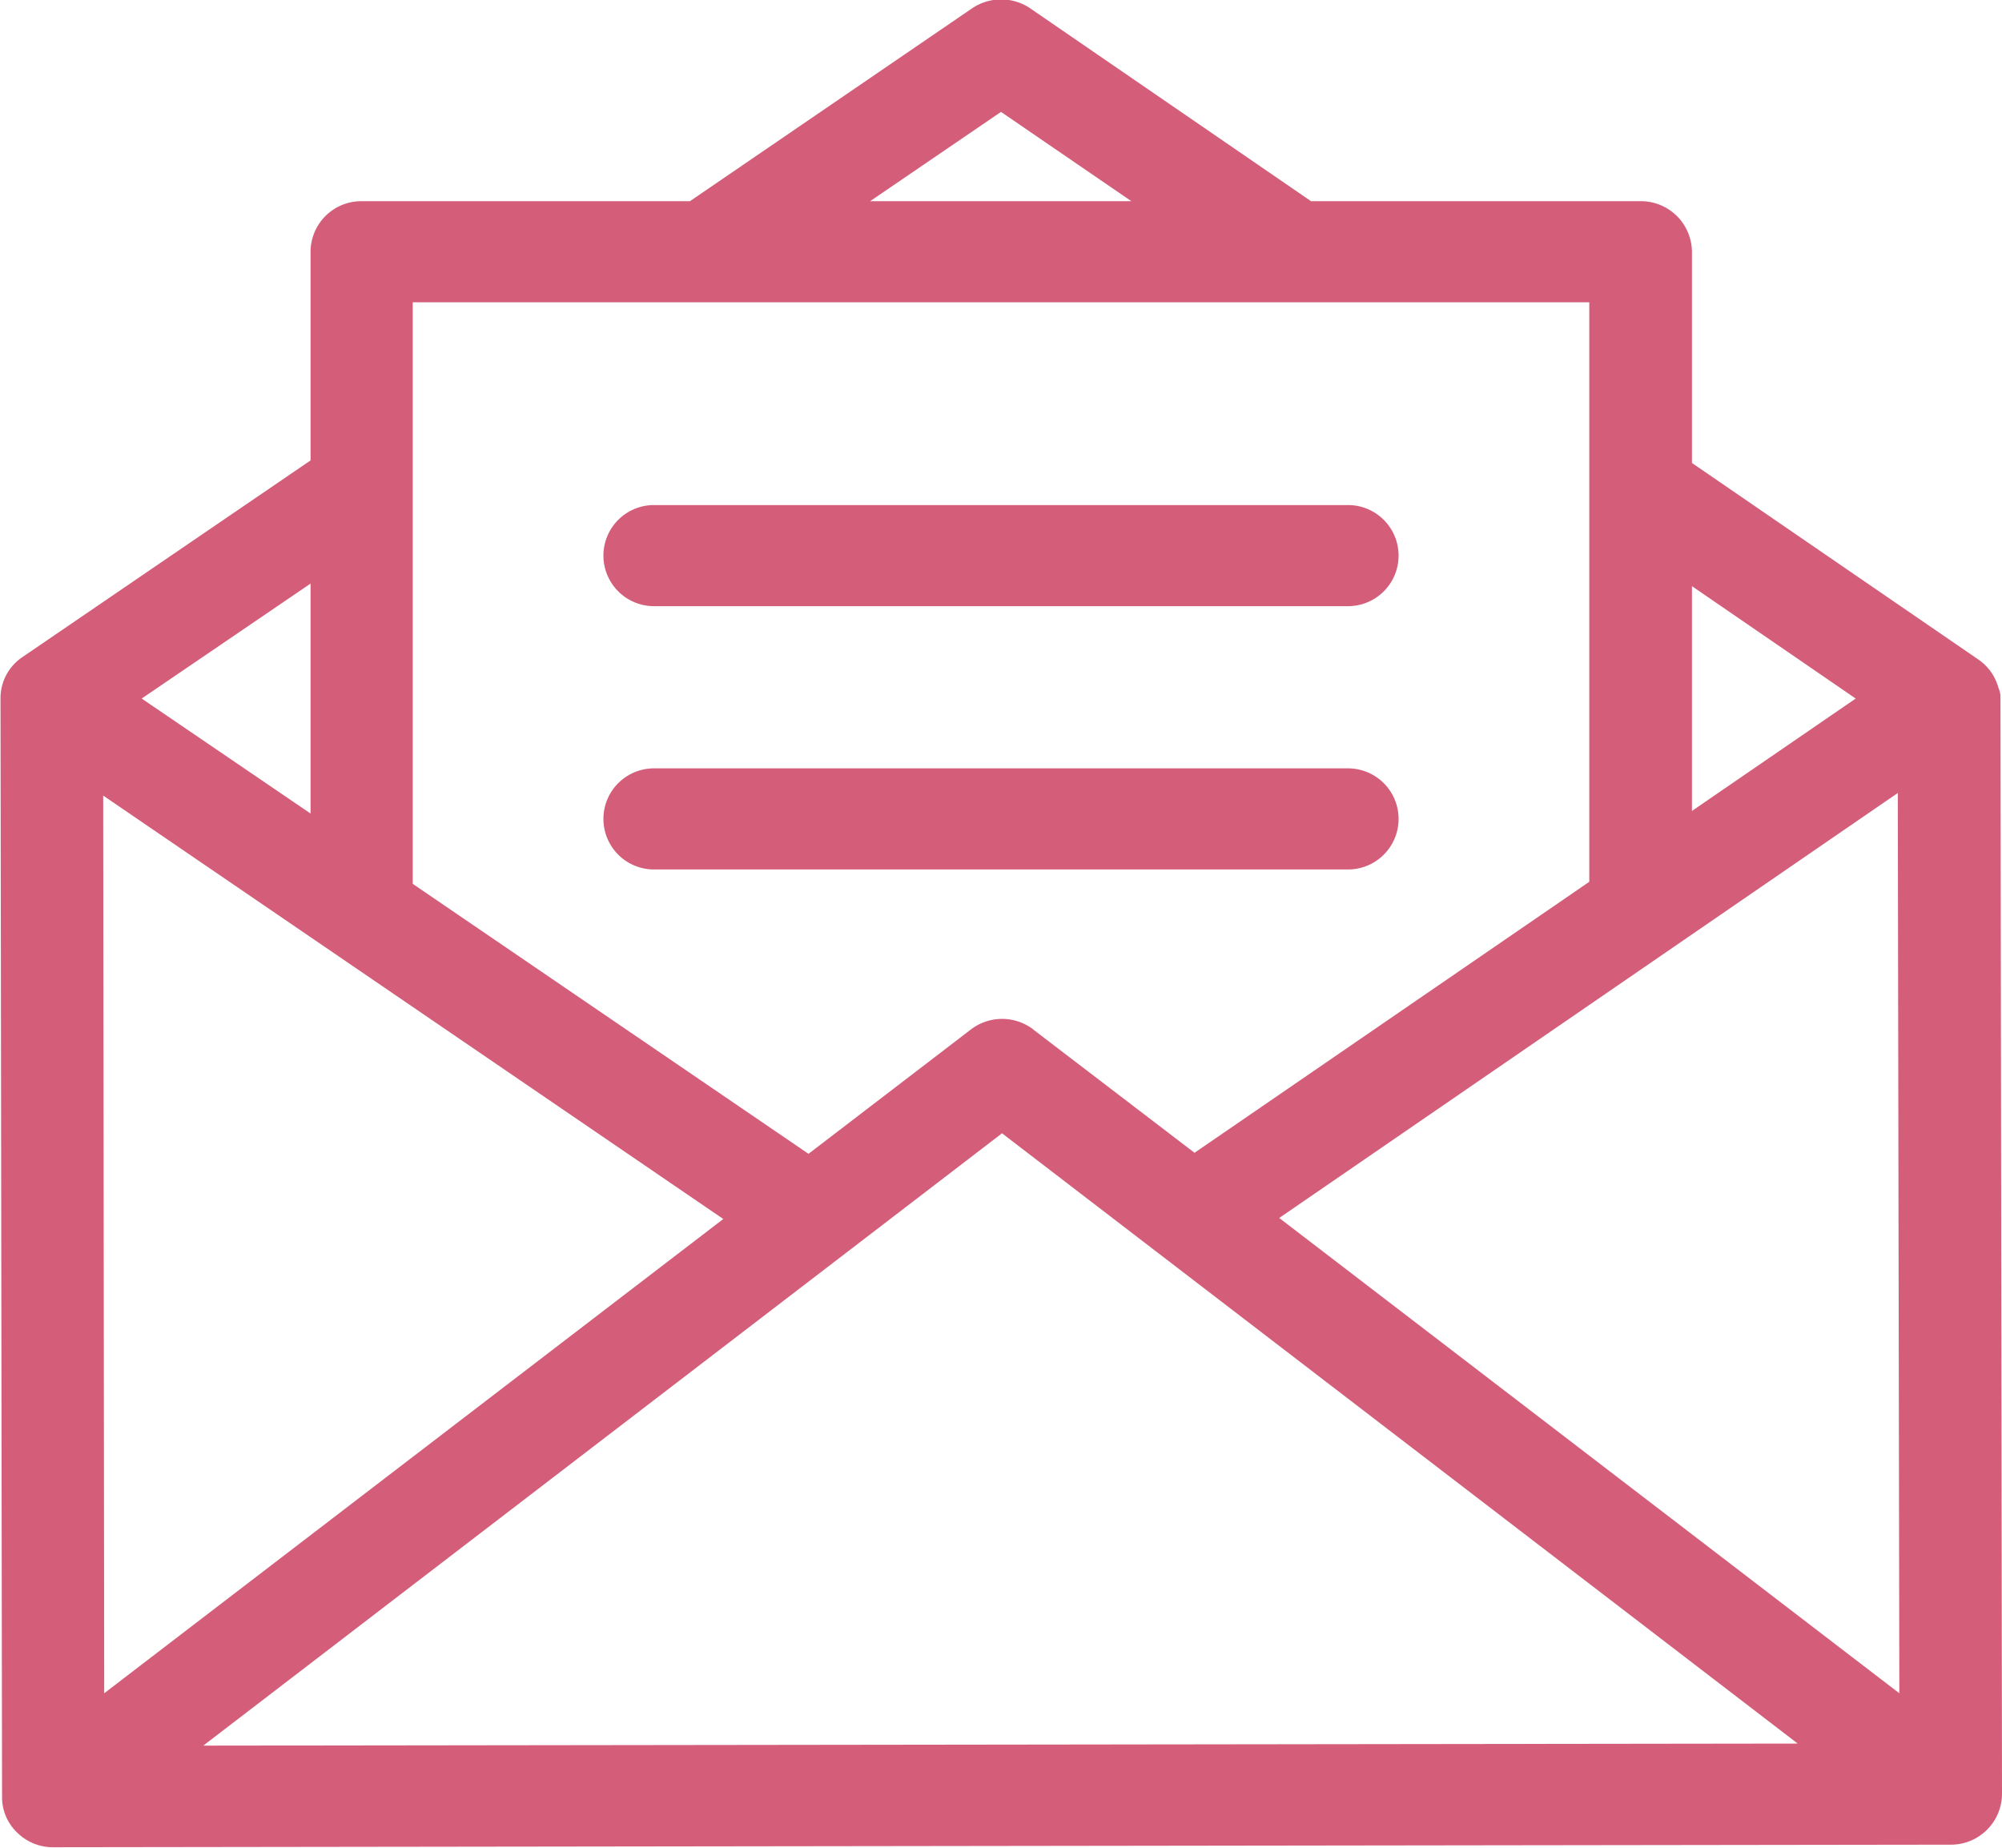 <svg xmlns="http://www.w3.org/2000/svg" width="39" height="36" viewBox="0 0 39 36">
<defs>
    <style>
      .cls-1 {
        fill: #d45d79;
        fill-rule: evenodd;
      }
    </style>
  </defs>
  <path id="Shape_41_copy_2" data-name="Shape 41 copy 2" class="cls-1" d="M1333.97,1151.59a0.433,0.433,0,0,0-.04-0.19,0.974,0.974,0,0,0-.39-0.55l-5.58-3.83v-4.11a0.994,0.994,0,0,0-1-.99h-6.42l-5.46-3.75a1.01,1.01,0,0,0-1.14-.01l-5.5,3.76h-6.39a0.988,0.988,0,0,0-1,.99v4.06l-5.61,3.83a0.963,0.963,0,0,0-.43.8v0.01l0.03,21.39a0.951,0.951,0,0,0,.29.7,0.99,0.99,0,0,0,.71.29h0l36.96-.05a0.994,0.994,0,0,0,1-.99Zm-6.01-2.17,3.19,2.19-3.19,2.19v-4.38Zm-13.46-9.24,2.54,1.74h-5.09Zm-11.46,3.71h22.92v11.29l-7.69,5.28-3.14-2.4a0.01,0.01,0,0,0-.01-0.01,1,1,0,0,0-1.21.01l-3.16,2.42-7.71-5.26v-11.33Zm-1.99,5.48v4.48l-3.29-2.24Zm-4.04,4.13,12.08,8.25-12.06,9.24Zm1.95,18.51,15.56-11.93,15.5,11.89Zm20.96-10.28,12.05-8.28,0.03,17.54Zm1.34-13.89h-13.52a0.985,0.985,0,1,0,0,1.97h13.52A0.985,0.985,0,1,0,1321.26,1147.84Zm0,5.13h-13.52a0.985,0.985,0,1,0,0,1.97h13.52A0.985,0.985,0,1,0,1321.26,1152.97Z" transform="translate(-1295 -1138)"/>
</svg>
